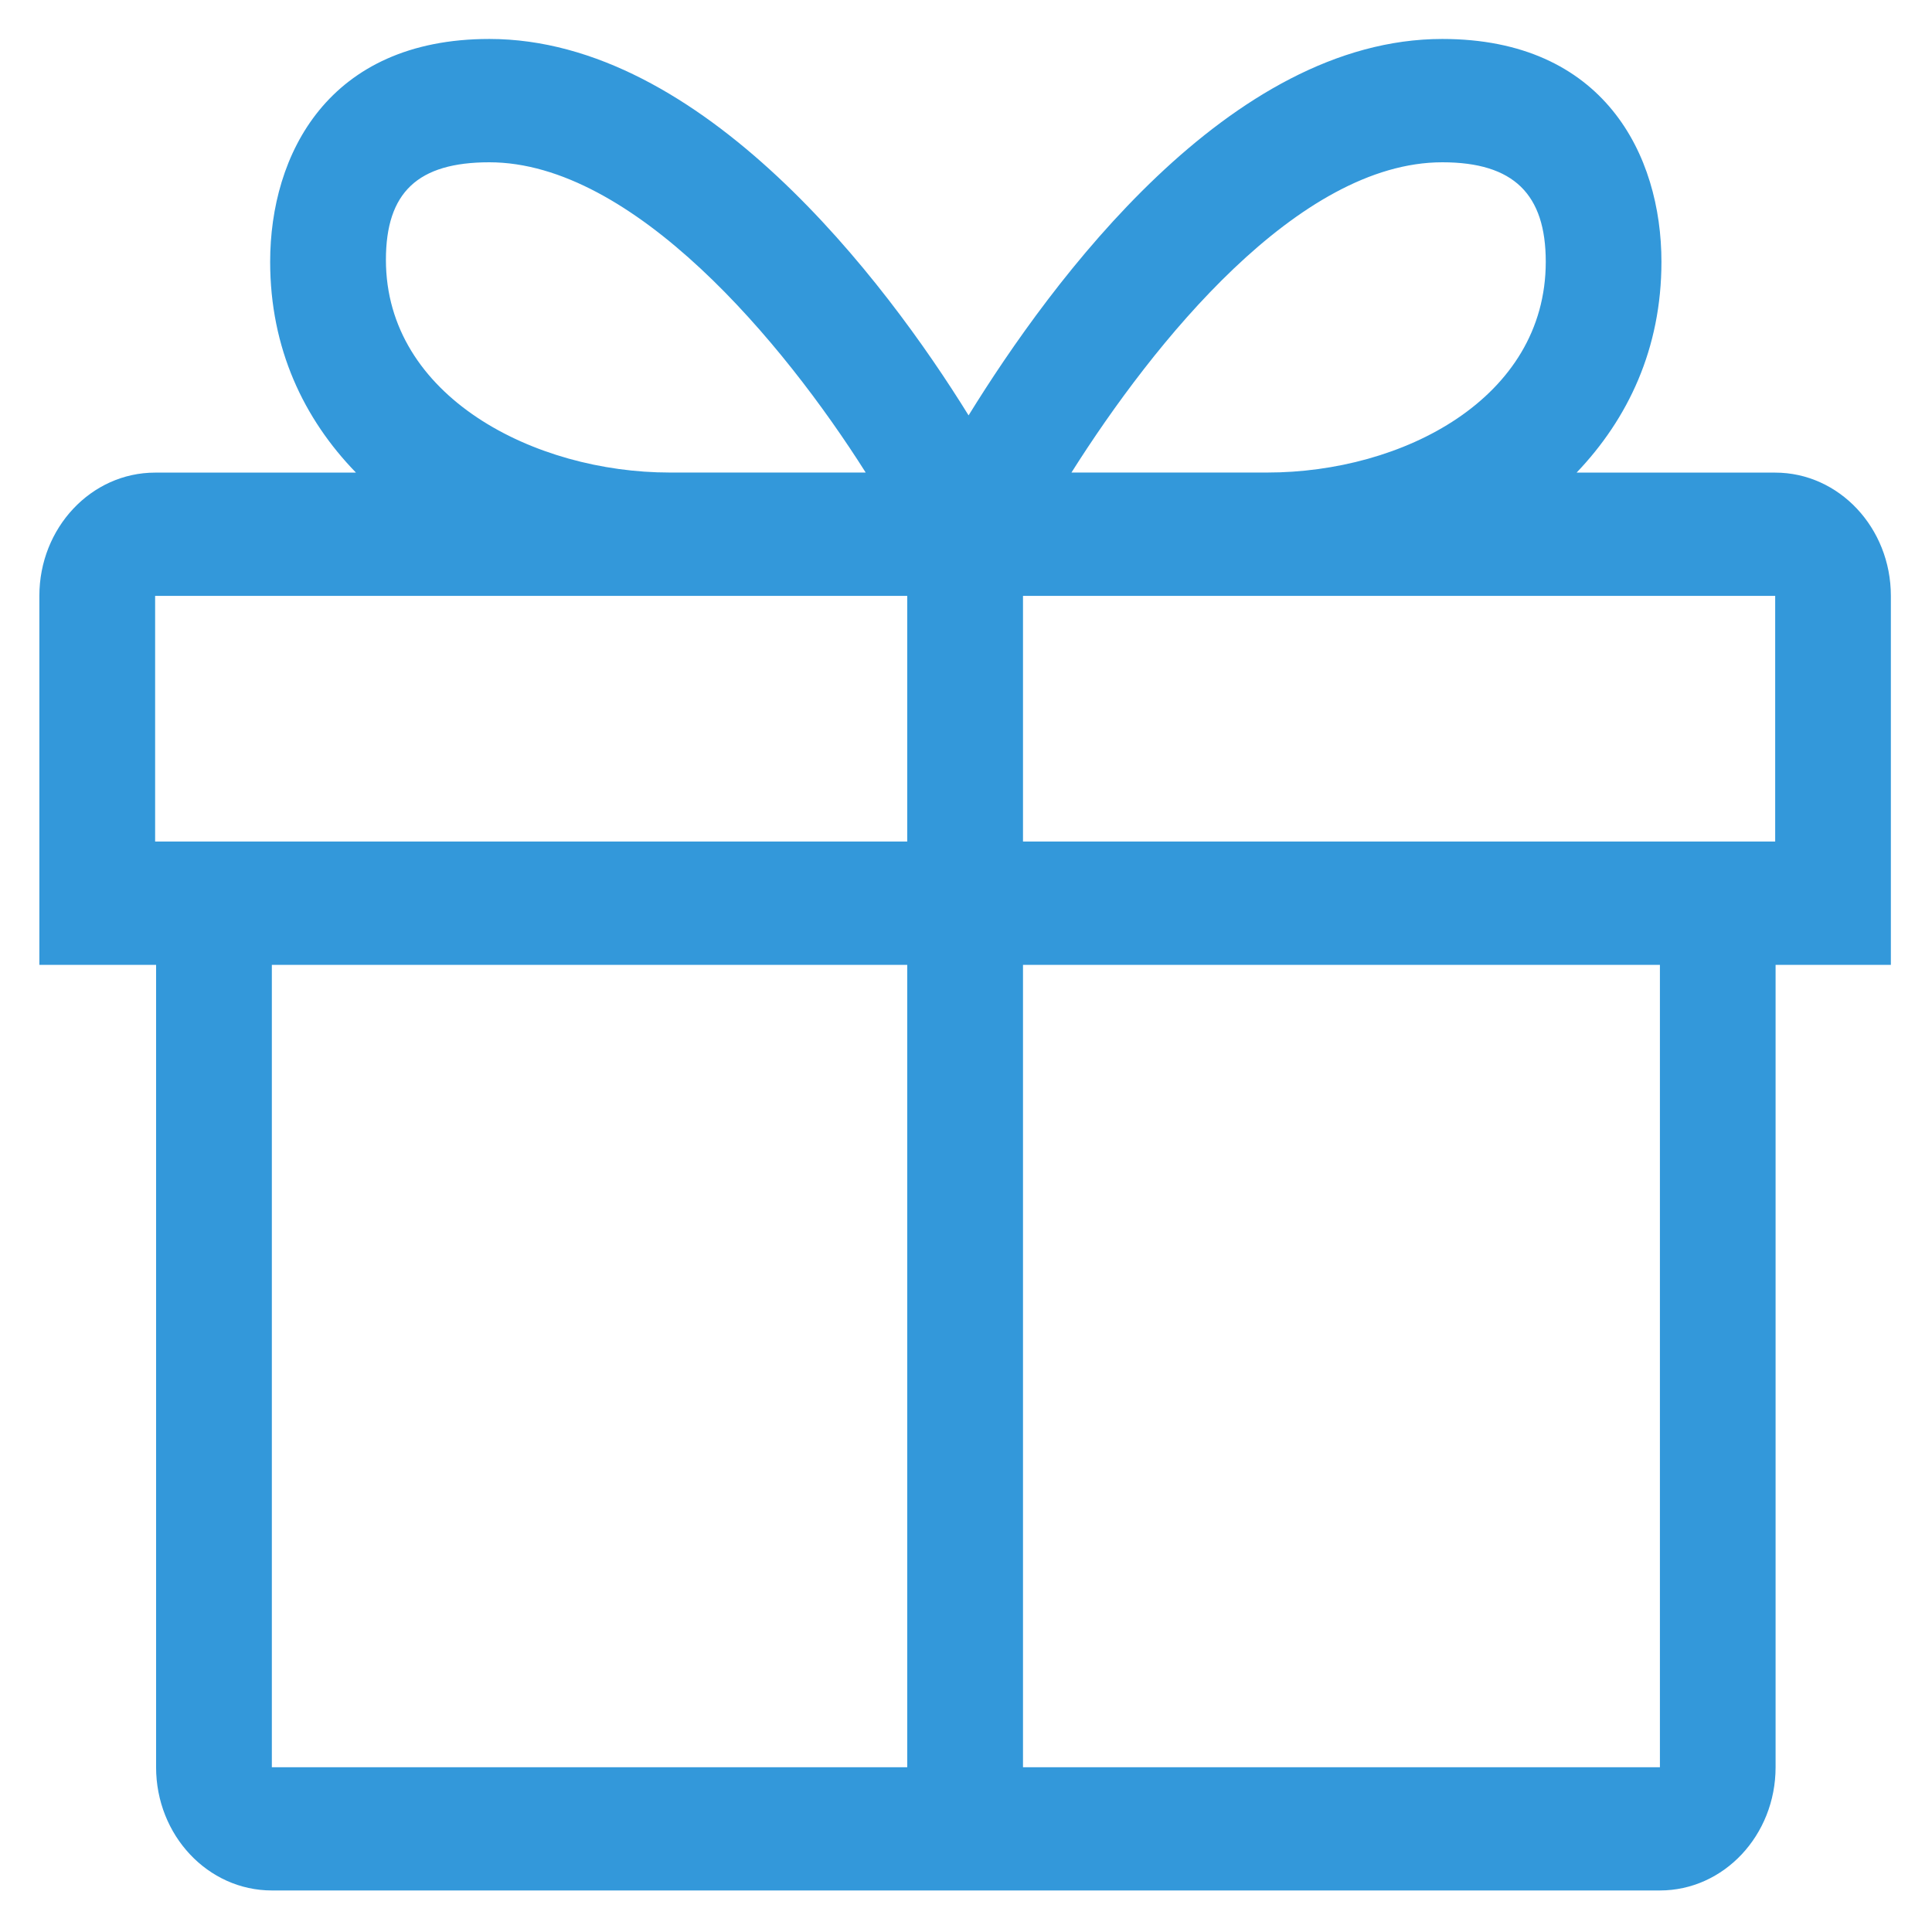 <?xml version="1.0" standalone="no"?><!-- Generator: Adobe Fireworks CS6, Export SVG Extension by Aaron Beall (http://fireworks.abeall.com) . Version: 0.6.1  --><!DOCTYPE svg PUBLIC "-//W3C//DTD SVG 1.1//EN" "http://www.w3.org/Graphics/SVG/1.1/DTD/svg11.dtd"><svg id="Untitled-Page%201" viewBox="0 0 24 24" style="background-color:#ffffff00" version="1.1"	xmlns="http://www.w3.org/2000/svg" xmlns:xlink="http://www.w3.org/1999/xlink" xml:space="preserve"	x="0px" y="0px" width="24px" height="24px">	<g id="Layer%201">		<path id="Present" d="M 22.057 11.986 L 22.057 21.953 C 22.057 22.799 21.413 23.484 20.62 23.484 L 3.377 23.484 C 2.583 23.484 1.939 22.799 1.939 21.953 L 1.939 11.986 L 0.489 11.986 L 0.489 7.402 C 0.489 6.557 1.133 5.871 1.927 5.871 L 4.422 5.871 C 3.774 5.204 3.356 4.329 3.356 3.252 C 3.356 1.925 4.072 0.484 6.079 0.484 C 8.72 0.484 10.994 3.481 12.032 5.16 C 13.069 3.481 15.275 0.484 17.917 0.484 C 19.924 0.484 20.639 1.925 20.639 3.252 C 20.639 4.332 20.223 5.203 19.585 5.871 L 22.052 5.871 C 22.845 5.871 23.489 6.557 23.489 7.402 L 23.489 11.986 L 22.057 11.986 ZM 20.62 11.986 L 12.708 11.986 L 12.708 21.953 L 20.62 21.953 L 20.62 11.986 ZM 6.079 2.016 C 5.19 2.016 4.794 2.389 4.794 3.228 C 4.794 4.929 6.643 5.87 8.319 5.87 L 10.754 5.87 C 9.732 4.254 7.867 2.016 6.079 2.016 ZM 11.27 7.402 L 1.927 7.402 L 1.927 10.454 L 11.27 10.454 L 11.27 7.402 ZM 3.377 11.986 L 3.377 21.953 L 11.27 21.953 L 11.27 11.986 L 3.377 11.986 ZM 17.917 2.016 C 16.129 2.016 14.331 4.254 13.31 5.87 L 15.743 5.87 C 17.42 5.87 19.202 4.953 19.202 3.252 C 19.202 2.413 18.805 2.016 17.917 2.016 ZM 22.052 7.402 L 12.708 7.402 L 12.708 10.454 L 22.052 10.454 L 22.052 7.402 Z" fill="#3398da"/>	</g></svg>